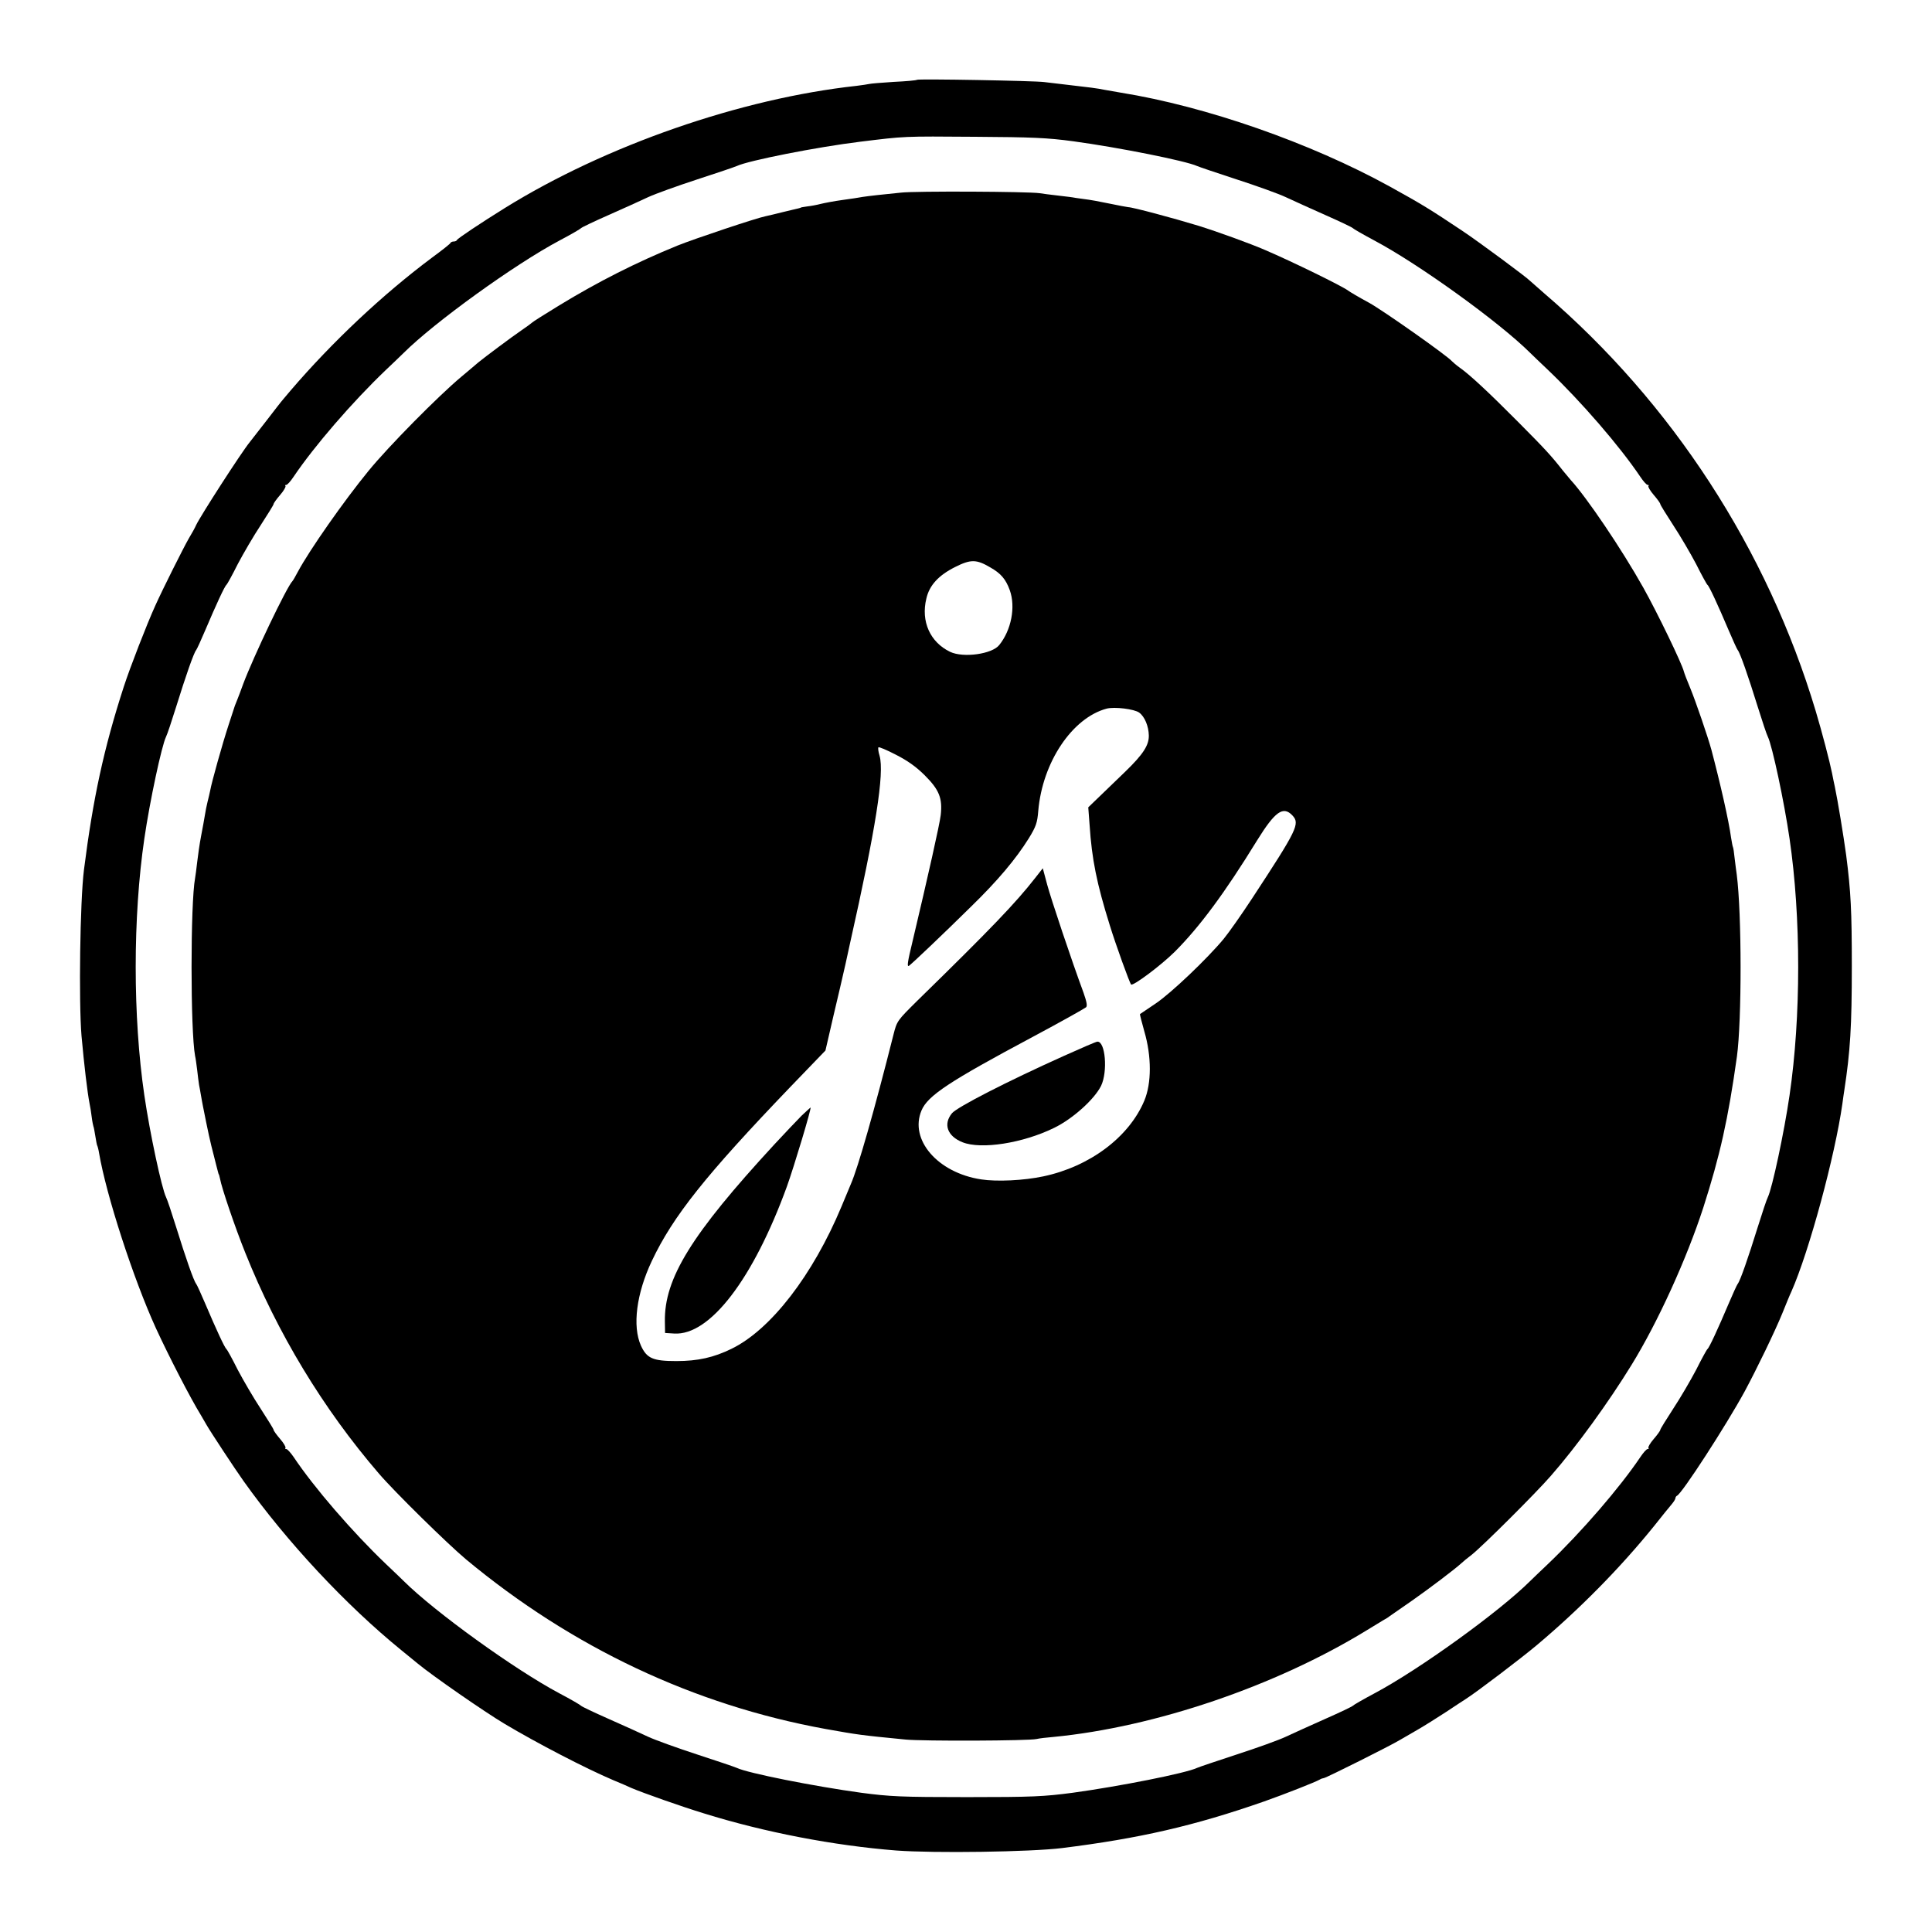 <svg version="1" xmlns="http://www.w3.org/2000/svg" width="1365.333" height="1365.333" viewBox="0 0 1024 1024"><path d="M486 42.3c-.3.3-5.8.8-12.3 1.1-6.5.4-12.3.9-13 1.1-.7.2-3.7.6-6.7 1-61.4 6.7-133 31.6-186.5 64.8-12.7 7.9-25 16.1-25.3 16.9-.2.5-1 .8-1.7.8s-1.5.3-1.7.7c-.1.5-4.6 4-9.9 7.9-26.1 19.5-52.8 44.6-74.9 70.4-1.2 1.4-2.9 3.4-3.8 4.5-1 1.1-5 6.3-9 11.5s-8 10.3-8.8 11.3c-4.5 5.5-26.4 39.5-28.5 44.1-.5 1.2-2.2 4.3-3.9 7.1-2.8 4.9-13.6 26.4-17.7 35.5-4.5 9.9-13.4 32.8-16.7 43-10.6 32.7-16.3 59.2-21.1 97-2.1 16.7-2.8 70-1.3 88 1.4 15.5 3.1 30 4.3 36.1.3 1.3.8 4.4 1.1 6.9.3 2.5.8 4.7.9 5 .2.3.6 2.5 1 5s.8 4.7 1 5.1c.2.3.7 2.1 1 4 3.8 22.4 18.2 66.7 30.1 92.8 7.1 15.4 18.4 37.3 23.9 46.2.5.9 1.9 3.2 2.9 5 1.9 3.4 15.2 23.6 19.7 29.9 22.9 32.2 54.3 65.8 83.7 89.7 3.7 3 7.6 6.2 8.7 7.1 7.6 6.3 35.1 25.4 46 31.9 17.1 10.2 42.9 23.6 57.5 29.8 3.6 1.5 7.9 3.3 9.5 4.1 6.3 2.7 27 10 38.5 13.5 32.4 10.1 69.1 17.1 102 19.7 20.1 1.5 71 .8 88-1.3 40.8-5.1 69.8-11.7 107-24.7 10.8-3.8 27.3-10.3 29.5-11.6.6-.4 1.5-.7 2.2-.8 1.4-.2 35.2-17.1 40.3-20.2 1.9-1.1 6.2-3.6 9.5-5.5s10-6.1 14.9-9.3c4.9-3.2 9.6-6.4 10.5-6.9 5.4-3.4 29.4-21.6 37.7-28.6 22.6-19 44.2-40.9 62.2-63.2 4-5.1 8.2-10.2 9.3-11.5 1-1.2 1.9-2.6 1.9-3.1s.4-1.1.8-1.3c2.6-1 26.2-37.5 35.9-55.3 6.3-11.7 16-31.7 20-41.5 1.9-4.7 4-9.9 4.8-11.5 9.4-21.3 23.1-71.9 27-99.5.3-2.5.8-5.6 1-7 3.2-20.9 4-34.1 4-66 0-28.9-.5-39.5-3-58.8-1.4-10.3-4.5-29.1-6-36.2-.3-1.4-1-4.6-1.5-7.3-1.2-6-5.3-21.7-8.6-32.7-25.7-85.8-76.1-163.4-143.9-221.5-3.8-3.3-7.2-6.3-7.5-6.6-1.5-1.7-27-20.6-36-26.6-17.1-11.4-21.3-14-38.5-23.5-42-23.1-97.2-42.4-142.5-49.7-3.6-.6-7.5-1.3-8.6-1.5-3.8-.8-8.7-1.4-18.4-2.5-5.2-.6-11.3-1.3-13.5-1.6-5.2-.7-66.9-1.8-67.5-1.2zm83 32.6c24.2 3.3 59.7 10.4 65.5 13.1 1.1.5 10.6 3.7 21 7.1 10.5 3.4 22.2 7.6 26 9.4 3.9 1.8 13.3 6.1 21 9.5 7.7 3.4 14.2 6.5 14.5 6.9.3.4 5.5 3.4 11.5 6.6 23.7 12.6 66.1 43.2 82.5 59.5 1.4 1.4 5.7 5.5 9.5 9.1 17.7 16.9 38 40.4 48.9 56.6 1.6 2.4 3.3 4.3 3.9 4.3.6 0 .7.3.4.6-.3.4.9 2.5 2.8 4.7s3.5 4.4 3.5 4.9c0 .4 3.1 5.4 6.8 11.1 3.7 5.6 9.2 15 12.2 20.7 2.9 5.8 5.6 10.7 6 11 .9.6 5.6 10.8 11.2 24 2.2 5.2 4.4 10 4.8 10.5 1.3 1.5 5.6 13.9 10.6 30 2.4 7.7 4.8 14.9 5.4 16 2.3 4.7 8.6 34.1 11.5 54 6.1 41.6 6.1 94.4 0 136-2.9 19.9-9.2 49.3-11.5 54-.6 1.1-3 8.3-5.4 16-5 16.1-9.3 28.5-10.6 30-.4.5-2.6 5.3-4.8 10.5-5.6 13.2-10.3 23.4-11.2 24-.4.3-3.1 5.2-6 11-3 5.7-8.5 15.1-12.2 20.7-3.7 5.7-6.8 10.7-6.8 11.1 0 .5-1.6 2.7-3.5 4.9s-3.1 4.3-2.8 4.7c.3.3.2.6-.4.6-.6 0-2.3 1.9-3.9 4.3-10.9 16.2-31.2 39.7-48.9 56.6-3.8 3.6-8.1 7.7-9.5 9.1-16.4 16.3-58.8 46.9-82.5 59.5-6 3.2-11.2 6.2-11.5 6.6-.3.4-6.8 3.5-14.5 6.9-7.7 3.4-17.1 7.7-21 9.5-3.8 1.8-15.5 6-26 9.4-10.4 3.4-19.9 6.6-21 7.1-5.8 2.8-41.2 9.8-66 13.2-15.3 2-20.9 2.3-56 2.3s-40.7-.3-56-2.3c-24.8-3.4-60.2-10.4-66-13.2-1.1-.5-10.5-3.7-21-7.1-10.4-3.4-22.1-7.6-26-9.4-3.8-1.8-13.3-6.1-21-9.5-7.7-3.4-14.2-6.5-14.5-6.9-.3-.4-5.4-3.4-11.5-6.6-23.7-12.6-66.1-43.2-82.5-59.5-1.4-1.4-5.7-5.5-9.5-9.1-17.7-16.9-38-40.4-48.9-56.7-1.6-2.3-3.3-4.2-3.9-4.2-.6 0-.7-.3-.4-.6.3-.4-.9-2.5-2.8-4.7s-3.5-4.4-3.5-4.9c0-.4-3.1-5.4-6.8-11.1-3.7-5.6-9.2-15-12.2-20.7-2.9-5.8-5.6-10.7-6-11-.9-.6-5.6-10.8-11.2-24-2.2-5.2-4.4-10-4.8-10.5-1.3-1.5-5.6-13.9-10.6-30-2.4-7.7-4.8-14.9-5.4-16-2.3-4.7-8.6-34.1-11.5-54-6.1-41.6-6.1-94.4 0-136 2.9-19.9 9.2-49.3 11.5-54 .6-1.1 3-8.3 5.4-16 5-16.1 9.3-28.5 10.6-30 .4-.5 2.6-5.3 4.8-10.5 5.6-13.2 10.3-23.4 11.2-24 .4-.3 3.1-5.2 6-11 3-5.7 8.5-15.1 12.2-20.7 3.7-5.7 6.8-10.7 6.8-11.1 0-.5 1.6-2.7 3.5-4.9s3.1-4.3 2.8-4.7c-.3-.3-.2-.6.4-.6.6 0 2.3-1.9 3.9-4.3 10.9-16.2 31.2-39.7 48.9-56.6 3.8-3.6 8.1-7.7 9.5-9.1 16.4-16.3 58.8-46.9 82.5-59.5 6.1-3.2 11.2-6.2 11.5-6.6.3-.4 6.8-3.5 14.5-6.9 7.7-3.4 17.2-7.7 21-9.5 3.9-1.8 15.6-6 26-9.4 10.5-3.4 19.9-6.6 21-7.1 6.1-2.9 42.6-10.1 65.5-12.9 23.7-2.9 22.2-2.9 61-2.6 30.1.2 38 .5 52 2.4z"/><path d="M477.5 102.1c-3.8.4-9.5 1-12.5 1.3-3 .3-6.6.8-8 1-1.4.3-6.1 1-10.5 1.6-4.4.6-9.6 1.6-11.6 2.1-1.9.5-5.1 1.1-7 1.3-1.9.3-3.4.5-3.4.6 0 .1-.7.3-1.5.5s-4.4 1-8 1.9c-3.6.9-7.7 1.9-9.2 2.2-4.7.9-37.9 12-46.8 15.6-21.8 8.9-41.8 19-62.5 31.6-7.7 4.7-14.2 8.8-14.5 9.2-.3.3-2.7 2.1-5.5 4-5 3.4-19.2 14-23 17.1-1.1 1-5.1 4.3-9 7.6-12.1 10.1-38.6 36.9-49.2 49.9-13.1 16-31.3 42-37.4 53.4-1.3 2.5-2.6 4.7-2.9 5-3 3-20.7 40.1-26.1 54.5-1.2 3.3-2.6 7.1-3.2 8.5-.6 1.4-1.1 2.7-1.2 3-.1.3-1.6 5-3.4 10.4-3.3 10.1-8.9 30.1-9.7 34.6-.3 1.4-.9 4.1-1.4 6-.5 1.9-1.1 5.1-1.4 7-.3 1.9-1.2 6.9-2 11s-1.7 10.4-2.1 14c-.4 3.6-.9 7.3-1.1 8.4-2.5 13.4-2.5 80.9 0 94.3.3 1.1.7 4.4 1.1 7.4.3 3 .8 6.5 1 7.9.3 1.4.7 3.8 1 5.5.3 1.6.7 4.1 1 5.5 2.7 13.7 4 19.6 5.7 26 1 4.1 2.1 8.2 2.3 9 .2.8.4 1.5.5 1.5.1 0 .3 1 .6 2.2.9 5 7.9 25.6 13.4 39.3 17 42.5 41.1 82.5 70.8 117 8.2 9.6 36.4 37.3 46.2 45.5 56.2 46.7 120.8 77.2 190.6 89.9 17.5 3.1 17.9 3.2 42.4 5.6 9.2.9 65.4.7 69.5-.3 1.1-.3 5.2-.8 9-1.1 53.6-5.2 117.5-26.9 165.7-56.4 3.5-2.1 7.4-4.5 8.7-5.3 1.4-.8 3-1.7 3.5-2.2.6-.4 6.1-4.2 12.1-8.4 9.4-6.6 22.5-16.5 26.1-19.8.6-.6 3-2.6 5.5-4.5 6-4.8 34.2-32.9 41.9-41.8 13.6-15.5 30.6-39 42.7-58.7 14-22.7 29.3-56.4 38.1-83.5 8.8-27.5 13.1-46.5 17.8-80 2.6-19.2 2.6-75.5-.1-96.5-.3-1.7-.7-5.5-1.1-8.5-.3-3-.7-5.7-.9-6-.2-.3-.6-2.6-1-5-1.2-9-5.8-29.1-10.4-46.5-1.9-7-8.4-25.9-11.2-32.7-1.7-4-3.2-8-3.4-8.8-.9-4-14.2-31.5-21.5-44.5-11.6-20.7-30.2-48.1-38.5-57.1-.5-.6-2.3-2.8-4-4.8-6.6-8.4-9.6-11.6-24-26.1-15.6-15.7-25.6-25-30.9-28.7-1.7-1.2-3.5-2.8-4.1-3.4-2.5-2.9-36.5-26.9-44-31-5-2.7-10.1-5.7-11-6.4-3.2-2.4-29.3-15.2-44-21.5-8.1-3.5-25.2-9.7-35.5-12.9-13.1-4-34.8-9.8-37-9.8-.8-.1-5.3-.9-10-1.9-4.7-1-10.7-2.1-13.5-2.4-2.7-.4-6.1-.8-7.5-1.1-1.4-.2-4.7-.6-7.5-.9-2.7-.3-6.6-.8-8.5-1.1-5.9-.9-66-1.2-73.5-.3zm47.3 198.6c5.7 3.2 8.3 6.3 10.4 12.1 3.2 8.9.8 21.2-5.6 29.1-3.8 4.8-19 6.9-26 3.6-10.6-5.1-15.6-16.1-12.6-28.3 1.6-7 6.5-12.3 15.3-16.7 8.2-4.1 11.2-4.1 18.5.2zm79 77c2.9 2.1 5 7.2 5.1 12.1.1 5.2-3 10-12.5 19.2-4.9 4.7-11.2 10.8-14.2 13.7l-5.4 5.2.7 9.3c1.2 18.3 3.8 31.1 10.7 53.2 3.1 10.1 10.5 30.6 11.3 31.4 1 1 15.7-10 23.1-17.3 13.1-13.1 26.5-31.1 43.7-59.1 9.5-15.3 13.8-18.4 18.7-13.2 4.1 4.4 2.7 7.3-21.5 44.2-5.5 8.4-12.2 17.9-14.9 21.2-8.8 10.6-27.9 28.8-36.1 34.3-4.4 3-8.1 5.5-8.3 5.6-.1.1.9 4.2 2.3 9.1 3.9 13.3 3.9 27.5 0 36.8-8.1 19.3-28.9 34.9-53.5 40.1-10.3 2.2-24.7 2.9-33 1.6-23-3.5-38.1-21-31.6-36.5 3.3-7.9 14.7-15.4 59.1-39.1 14.6-7.8 26.9-14.7 28.1-15.6.8-.7.4-2.8-1.3-7.7-6.4-17.3-17.2-49.6-19.3-57.4l-2.3-8.6-4 5.1c-10.3 13.2-23.4 26.9-62.3 64.9-10.8 10.7-11 10.9-12.8 18-10.1 40.1-18.9 70.9-22.6 79.3-.5 1.1-2.7 6.5-5 12-15.2 36.4-37.5 65.3-58.3 75.4-9.4 4.6-17.8 6.5-29.2 6.5-12.4 0-15.7-1.4-18.8-8.2-4.6-10.3-2.4-27.6 5.8-44.9 11.2-23.7 28.6-45.5 73.4-92.2l18.6-19.3 4.2-18.2c2.4-9.9 5.2-22.3 6.4-27.5 1.1-5.1 2.2-10.1 2.4-11 13.7-61 18.3-90.2 15.7-99.5-.7-2.2-.9-4.2-.6-4.5.3-.3 4.4 1.4 9.2 3.9 6.1 3.1 10.7 6.3 15.4 11 7.6 7.6 9.4 12.1 8.4 21-.6 5.1-6.7 32.2-14.9 66.8-2.8 11.5-3.1 14-1.8 13 2.4-1.9 18-16.7 32.6-31.1 14.4-14 24-25.5 30.8-36.4 3.8-6.2 4.5-8.2 5-14.5 2.2-25.8 18-49.3 36.2-54.2 4.2-1.1 14.7.2 17.3 2.1z"/><path d="M564 559.6c-30.7 13.8-56.5 27.1-59.4 30.4-4.8 5.8-2.5 12.2 5.5 15.4 9.9 4 32.1.5 48.6-7.6 9.9-4.8 21.4-15.2 24.9-22.3 3.6-7.5 2.3-23.7-2-23.4-.6 0-8.5 3.4-17.6 7.5zM424.9 591.3c-2.4 2.4-8.9 9.3-14.5 15.3-43.9 47.6-58.4 71-58 93.9l.1 6 4.8.3c18.9 1.2 41.9-28.8 59.8-78 3.7-10.3 13.2-41.8 12.5-41.8-.1 0-2.2 2-4.7 4.3z"/></svg>